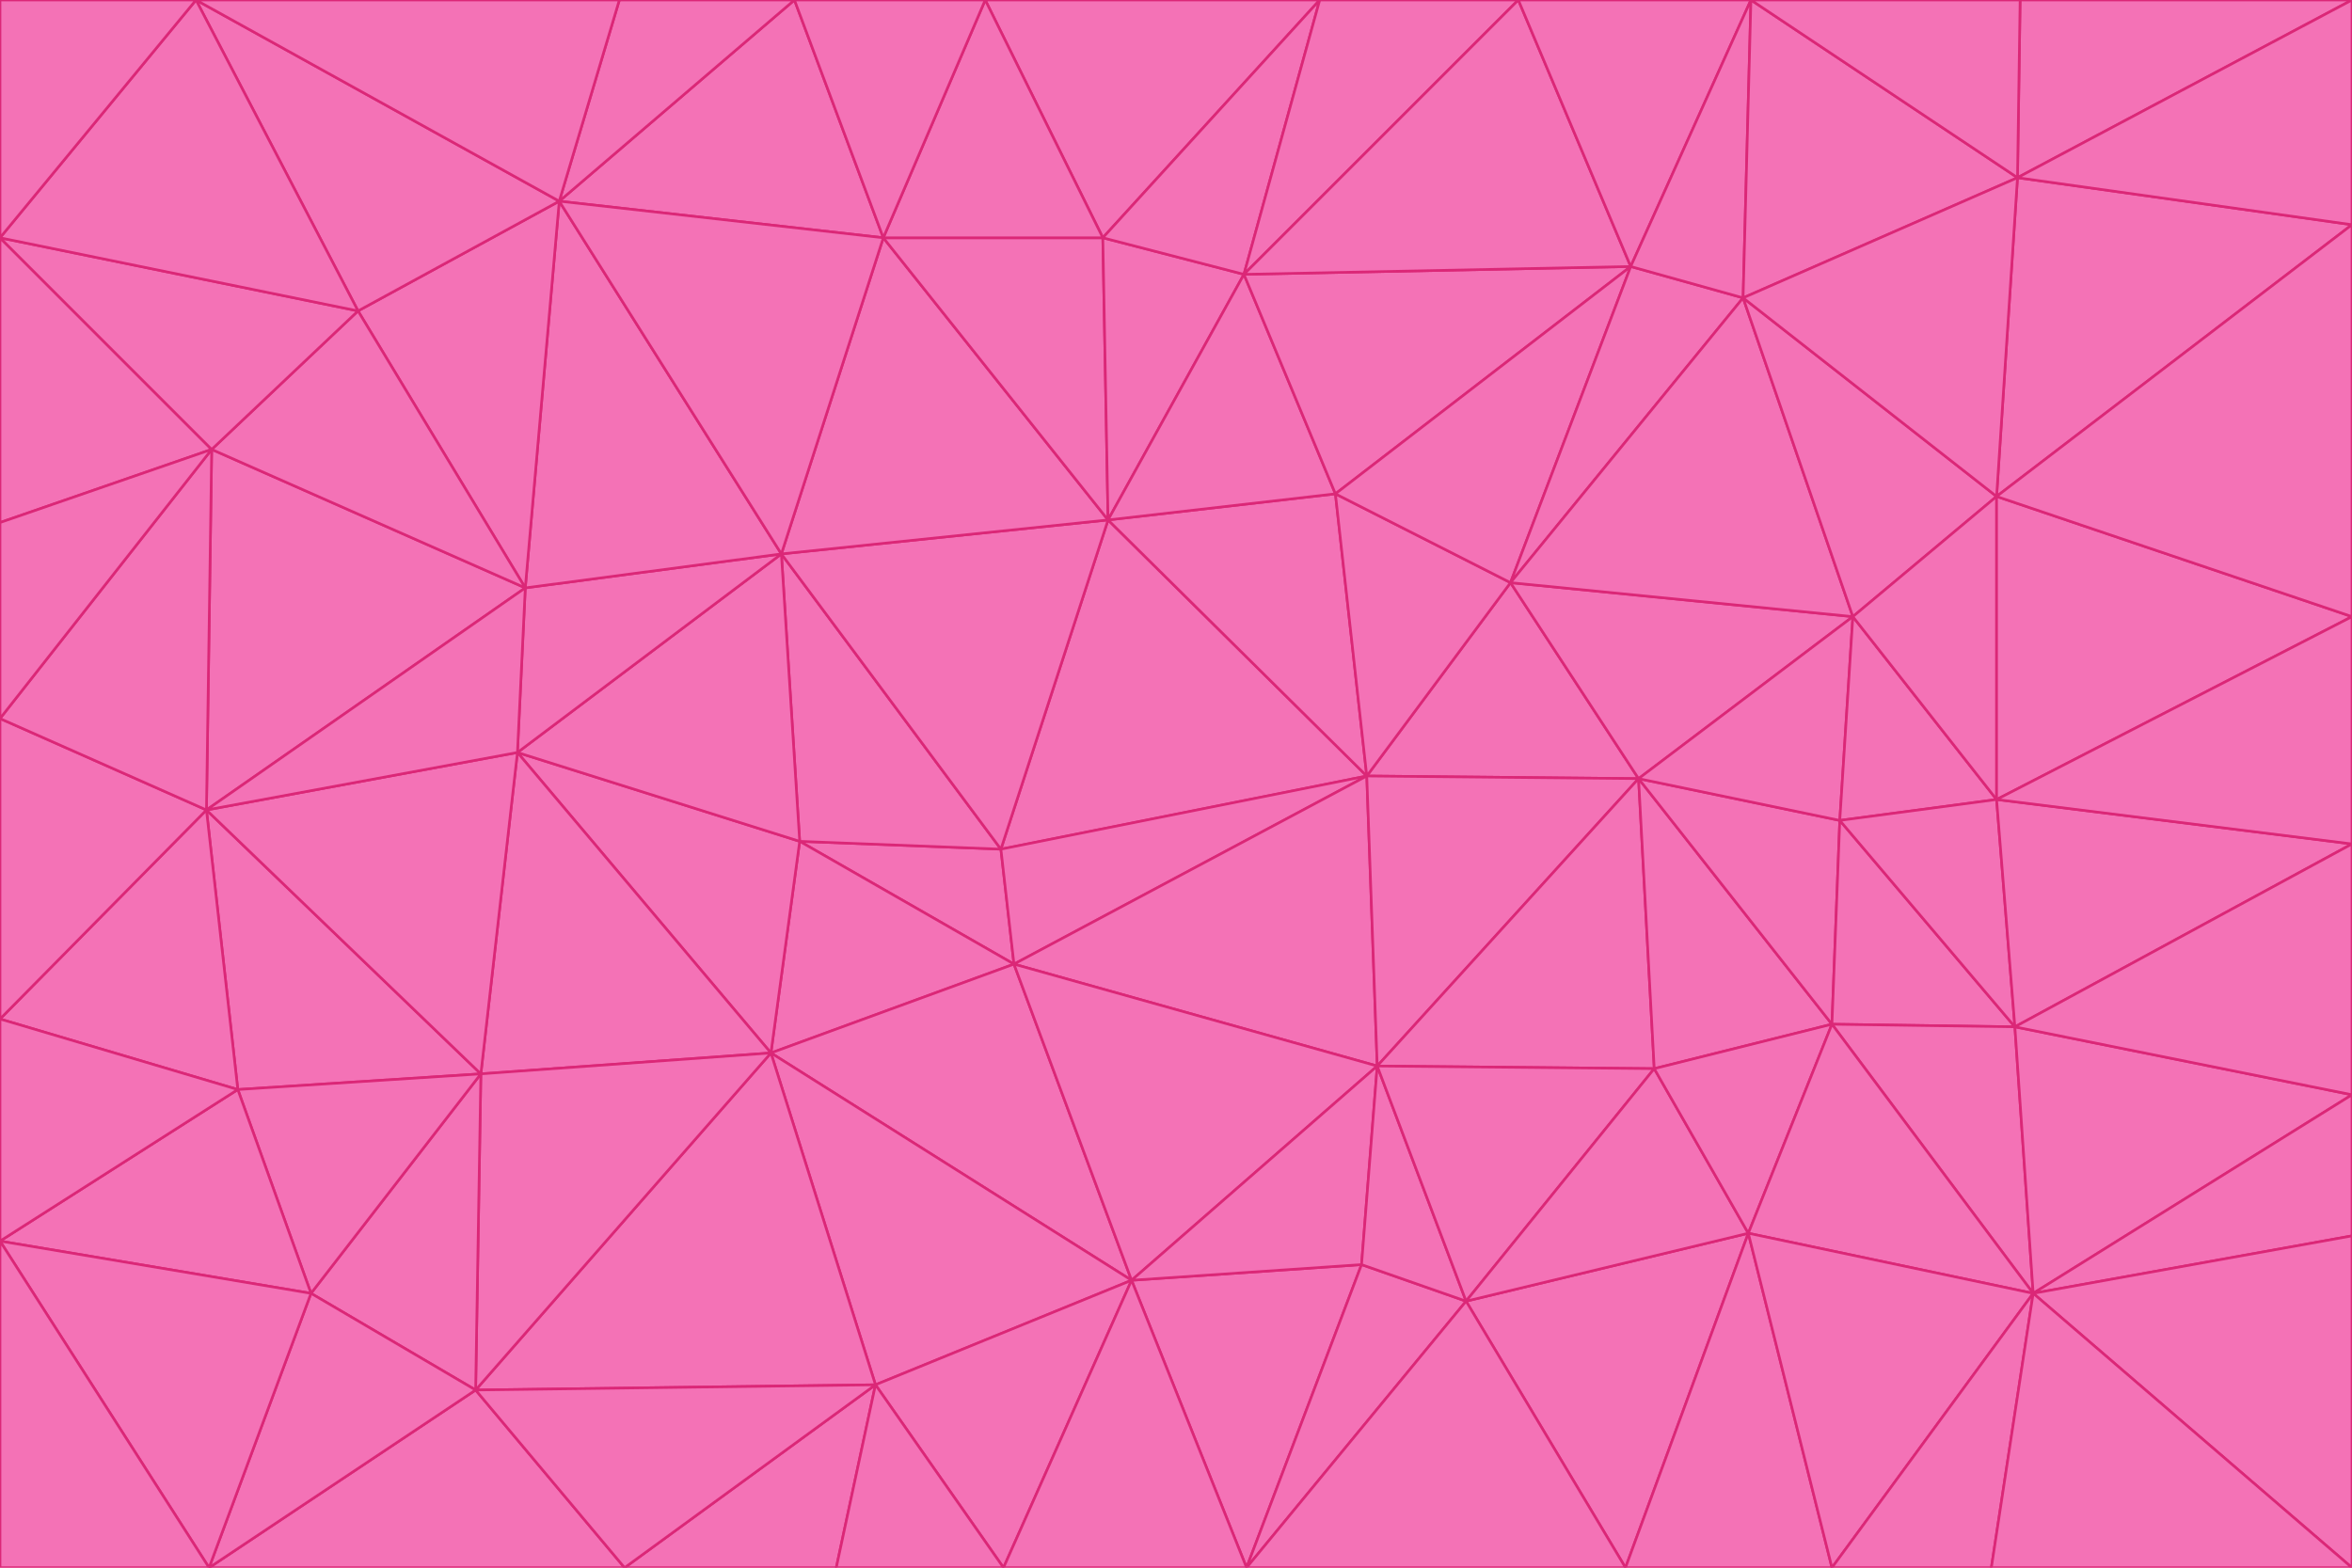 <svg id="visual" viewBox="0 0 900 600" width="900" height="600" xmlns="http://www.w3.org/2000/svg" xmlns:xlink="http://www.w3.org/1999/xlink" version="1.1"><g stroke-width="1" stroke-linejoin="bevel"><path d="M383 325L306 322L388 369Z" fill="#f472b6" stroke="#db2777"></path><path d="M306 322L295 403L388 369Z" fill="#f472b6" stroke="#db2777"></path><path d="M383 325L299 212L306 322Z" fill="#f472b6" stroke="#db2777"></path><path d="M306 322L198 288L295 403Z" fill="#f472b6" stroke="#db2777"></path><path d="M299 212L198 288L306 322Z" fill="#f472b6" stroke="#db2777"></path><path d="M295 403L433 490L388 369Z" fill="#f472b6" stroke="#db2777"></path><path d="M523 297L424 199L383 325Z" fill="#f472b6" stroke="#db2777"></path><path d="M198 288L184 411L295 403Z" fill="#f472b6" stroke="#db2777"></path><path d="M295 403L335 530L433 490Z" fill="#f472b6" stroke="#db2777"></path><path d="M523 297L383 325L388 369Z" fill="#f472b6" stroke="#db2777"></path><path d="M383 325L424 199L299 212Z" fill="#f472b6" stroke="#db2777"></path><path d="M182 532L335 530L295 403Z" fill="#f472b6" stroke="#db2777"></path><path d="M527 408L523 297L388 369Z" fill="#f472b6" stroke="#db2777"></path><path d="M299 212L201 225L198 288Z" fill="#f472b6" stroke="#db2777"></path><path d="M79 310L91 417L184 411Z" fill="#f472b6" stroke="#db2777"></path><path d="M433 490L527 408L388 369Z" fill="#f472b6" stroke="#db2777"></path><path d="M477 600L521 484L433 490Z" fill="#f472b6" stroke="#db2777"></path><path d="M433 490L521 484L527 408Z" fill="#f472b6" stroke="#db2777"></path><path d="M523 297L511 189L424 199Z" fill="#f472b6" stroke="#db2777"></path><path d="M424 199L338 91L299 212Z" fill="#f472b6" stroke="#db2777"></path><path d="M184 411L182 532L295 403Z" fill="#f472b6" stroke="#db2777"></path><path d="M239 600L320 600L335 530Z" fill="#f472b6" stroke="#db2777"></path><path d="M335 530L384 600L433 490Z" fill="#f472b6" stroke="#db2777"></path><path d="M320 600L384 600L335 530Z" fill="#f472b6" stroke="#db2777"></path><path d="M79 310L184 411L198 288Z" fill="#f472b6" stroke="#db2777"></path><path d="M184 411L119 495L182 532Z" fill="#f472b6" stroke="#db2777"></path><path d="M422 91L338 91L424 199Z" fill="#f472b6" stroke="#db2777"></path><path d="M299 212L214 77L201 225Z" fill="#f472b6" stroke="#db2777"></path><path d="M477 600L561 498L521 484Z" fill="#f472b6" stroke="#db2777"></path><path d="M521 484L561 498L527 408Z" fill="#f472b6" stroke="#db2777"></path><path d="M627 298L578 223L523 297Z" fill="#f472b6" stroke="#db2777"></path><path d="M523 297L578 223L511 189Z" fill="#f472b6" stroke="#db2777"></path><path d="M91 417L119 495L184 411Z" fill="#f472b6" stroke="#db2777"></path><path d="M627 298L523 297L527 408Z" fill="#f472b6" stroke="#db2777"></path><path d="M476 105L422 91L424 199Z" fill="#f472b6" stroke="#db2777"></path><path d="M81 172L79 310L201 225Z" fill="#f472b6" stroke="#db2777"></path><path d="M201 225L79 310L198 288Z" fill="#f472b6" stroke="#db2777"></path><path d="M80 600L239 600L182 532Z" fill="#f472b6" stroke="#db2777"></path><path d="M182 532L239 600L335 530Z" fill="#f472b6" stroke="#db2777"></path><path d="M476 105L424 199L511 189Z" fill="#f472b6" stroke="#db2777"></path><path d="M624 102L476 105L511 189Z" fill="#f472b6" stroke="#db2777"></path><path d="M384 600L477 600L433 490Z" fill="#f472b6" stroke="#db2777"></path><path d="M633 409L627 298L527 408Z" fill="#f472b6" stroke="#db2777"></path><path d="M561 498L633 409L527 408Z" fill="#f472b6" stroke="#db2777"></path><path d="M304 0L214 77L338 91Z" fill="#f472b6" stroke="#db2777"></path><path d="M338 91L214 77L299 212Z" fill="#f472b6" stroke="#db2777"></path><path d="M214 77L137 119L201 225Z" fill="#f472b6" stroke="#db2777"></path><path d="M137 119L81 172L201 225Z" fill="#f472b6" stroke="#db2777"></path><path d="M91 417L0 475L119 495Z" fill="#f472b6" stroke="#db2777"></path><path d="M79 310L0 390L91 417Z" fill="#f472b6" stroke="#db2777"></path><path d="M0 275L0 390L79 310Z" fill="#f472b6" stroke="#db2777"></path><path d="M622 600L669 472L561 498Z" fill="#f472b6" stroke="#db2777"></path><path d="M561 498L669 472L633 409Z" fill="#f472b6" stroke="#db2777"></path><path d="M633 409L701 392L627 298Z" fill="#f472b6" stroke="#db2777"></path><path d="M81 172L0 275L79 310Z" fill="#f472b6" stroke="#db2777"></path><path d="M505 0L377 0L422 91Z" fill="#f472b6" stroke="#db2777"></path><path d="M422 91L377 0L338 91Z" fill="#f472b6" stroke="#db2777"></path><path d="M377 0L304 0L338 91Z" fill="#f472b6" stroke="#db2777"></path><path d="M214 77L75 0L137 119Z" fill="#f472b6" stroke="#db2777"></path><path d="M669 472L701 392L633 409Z" fill="#f472b6" stroke="#db2777"></path><path d="M627 298L709 236L578 223Z" fill="#f472b6" stroke="#db2777"></path><path d="M119 495L80 600L182 532Z" fill="#f472b6" stroke="#db2777"></path><path d="M0 475L80 600L119 495Z" fill="#f472b6" stroke="#db2777"></path><path d="M701 392L704 314L627 298Z" fill="#f472b6" stroke="#db2777"></path><path d="M578 223L624 102L511 189Z" fill="#f472b6" stroke="#db2777"></path><path d="M476 105L505 0L422 91Z" fill="#f472b6" stroke="#db2777"></path><path d="M0 390L0 475L91 417Z" fill="#f472b6" stroke="#db2777"></path><path d="M304 0L237 0L214 77Z" fill="#f472b6" stroke="#db2777"></path><path d="M0 91L0 200L81 172Z" fill="#f472b6" stroke="#db2777"></path><path d="M477 600L622 600L561 498Z" fill="#f472b6" stroke="#db2777"></path><path d="M771 393L704 314L701 392Z" fill="#f472b6" stroke="#db2777"></path><path d="M0 91L81 172L137 119Z" fill="#f472b6" stroke="#db2777"></path><path d="M81 172L0 200L0 275Z" fill="#f472b6" stroke="#db2777"></path><path d="M667 114L624 102L578 223Z" fill="#f472b6" stroke="#db2777"></path><path d="M704 314L709 236L627 298Z" fill="#f472b6" stroke="#db2777"></path><path d="M764 306L709 236L704 314Z" fill="#f472b6" stroke="#db2777"></path><path d="M581 0L505 0L476 105Z" fill="#f472b6" stroke="#db2777"></path><path d="M709 236L667 114L578 223Z" fill="#f472b6" stroke="#db2777"></path><path d="M624 102L581 0L476 105Z" fill="#f472b6" stroke="#db2777"></path><path d="M771 393L701 392L778 495Z" fill="#f472b6" stroke="#db2777"></path><path d="M771 393L764 306L704 314Z" fill="#f472b6" stroke="#db2777"></path><path d="M709 236L764 190L667 114Z" fill="#f472b6" stroke="#db2777"></path><path d="M0 475L0 600L80 600Z" fill="#f472b6" stroke="#db2777"></path><path d="M670 0L581 0L624 102Z" fill="#f472b6" stroke="#db2777"></path><path d="M778 495L701 392L669 472Z" fill="#f472b6" stroke="#db2777"></path><path d="M75 0L0 91L137 119Z" fill="#f472b6" stroke="#db2777"></path><path d="M622 600L701 600L669 472Z" fill="#f472b6" stroke="#db2777"></path><path d="M237 0L75 0L214 77Z" fill="#f472b6" stroke="#db2777"></path><path d="M764 306L764 190L709 236Z" fill="#f472b6" stroke="#db2777"></path><path d="M667 114L670 0L624 102Z" fill="#f472b6" stroke="#db2777"></path><path d="M900 236L764 190L764 306Z" fill="#f472b6" stroke="#db2777"></path><path d="M701 600L778 495L669 472Z" fill="#f472b6" stroke="#db2777"></path><path d="M900 86L772 68L764 190Z" fill="#f472b6" stroke="#db2777"></path><path d="M772 68L670 0L667 114Z" fill="#f472b6" stroke="#db2777"></path><path d="M701 600L762 600L778 495Z" fill="#f472b6" stroke="#db2777"></path><path d="M75 0L0 0L0 91Z" fill="#f472b6" stroke="#db2777"></path><path d="M900 323L764 306L771 393Z" fill="#f472b6" stroke="#db2777"></path><path d="M764 190L772 68L667 114Z" fill="#f472b6" stroke="#db2777"></path><path d="M900 0L773 0L772 68Z" fill="#f472b6" stroke="#db2777"></path><path d="M772 68L773 0L670 0Z" fill="#f472b6" stroke="#db2777"></path><path d="M900 419L771 393L778 495Z" fill="#f472b6" stroke="#db2777"></path><path d="M900 419L900 323L771 393Z" fill="#f472b6" stroke="#db2777"></path><path d="M900 473L900 419L778 495Z" fill="#f472b6" stroke="#db2777"></path><path d="M900 323L900 236L764 306Z" fill="#f472b6" stroke="#db2777"></path><path d="M900 600L900 473L778 495Z" fill="#f472b6" stroke="#db2777"></path><path d="M762 600L900 600L778 495Z" fill="#f472b6" stroke="#db2777"></path><path d="M900 236L900 86L764 190Z" fill="#f472b6" stroke="#db2777"></path><path d="M900 86L900 0L772 68Z" fill="#f472b6" stroke="#db2777"></path></g></svg>